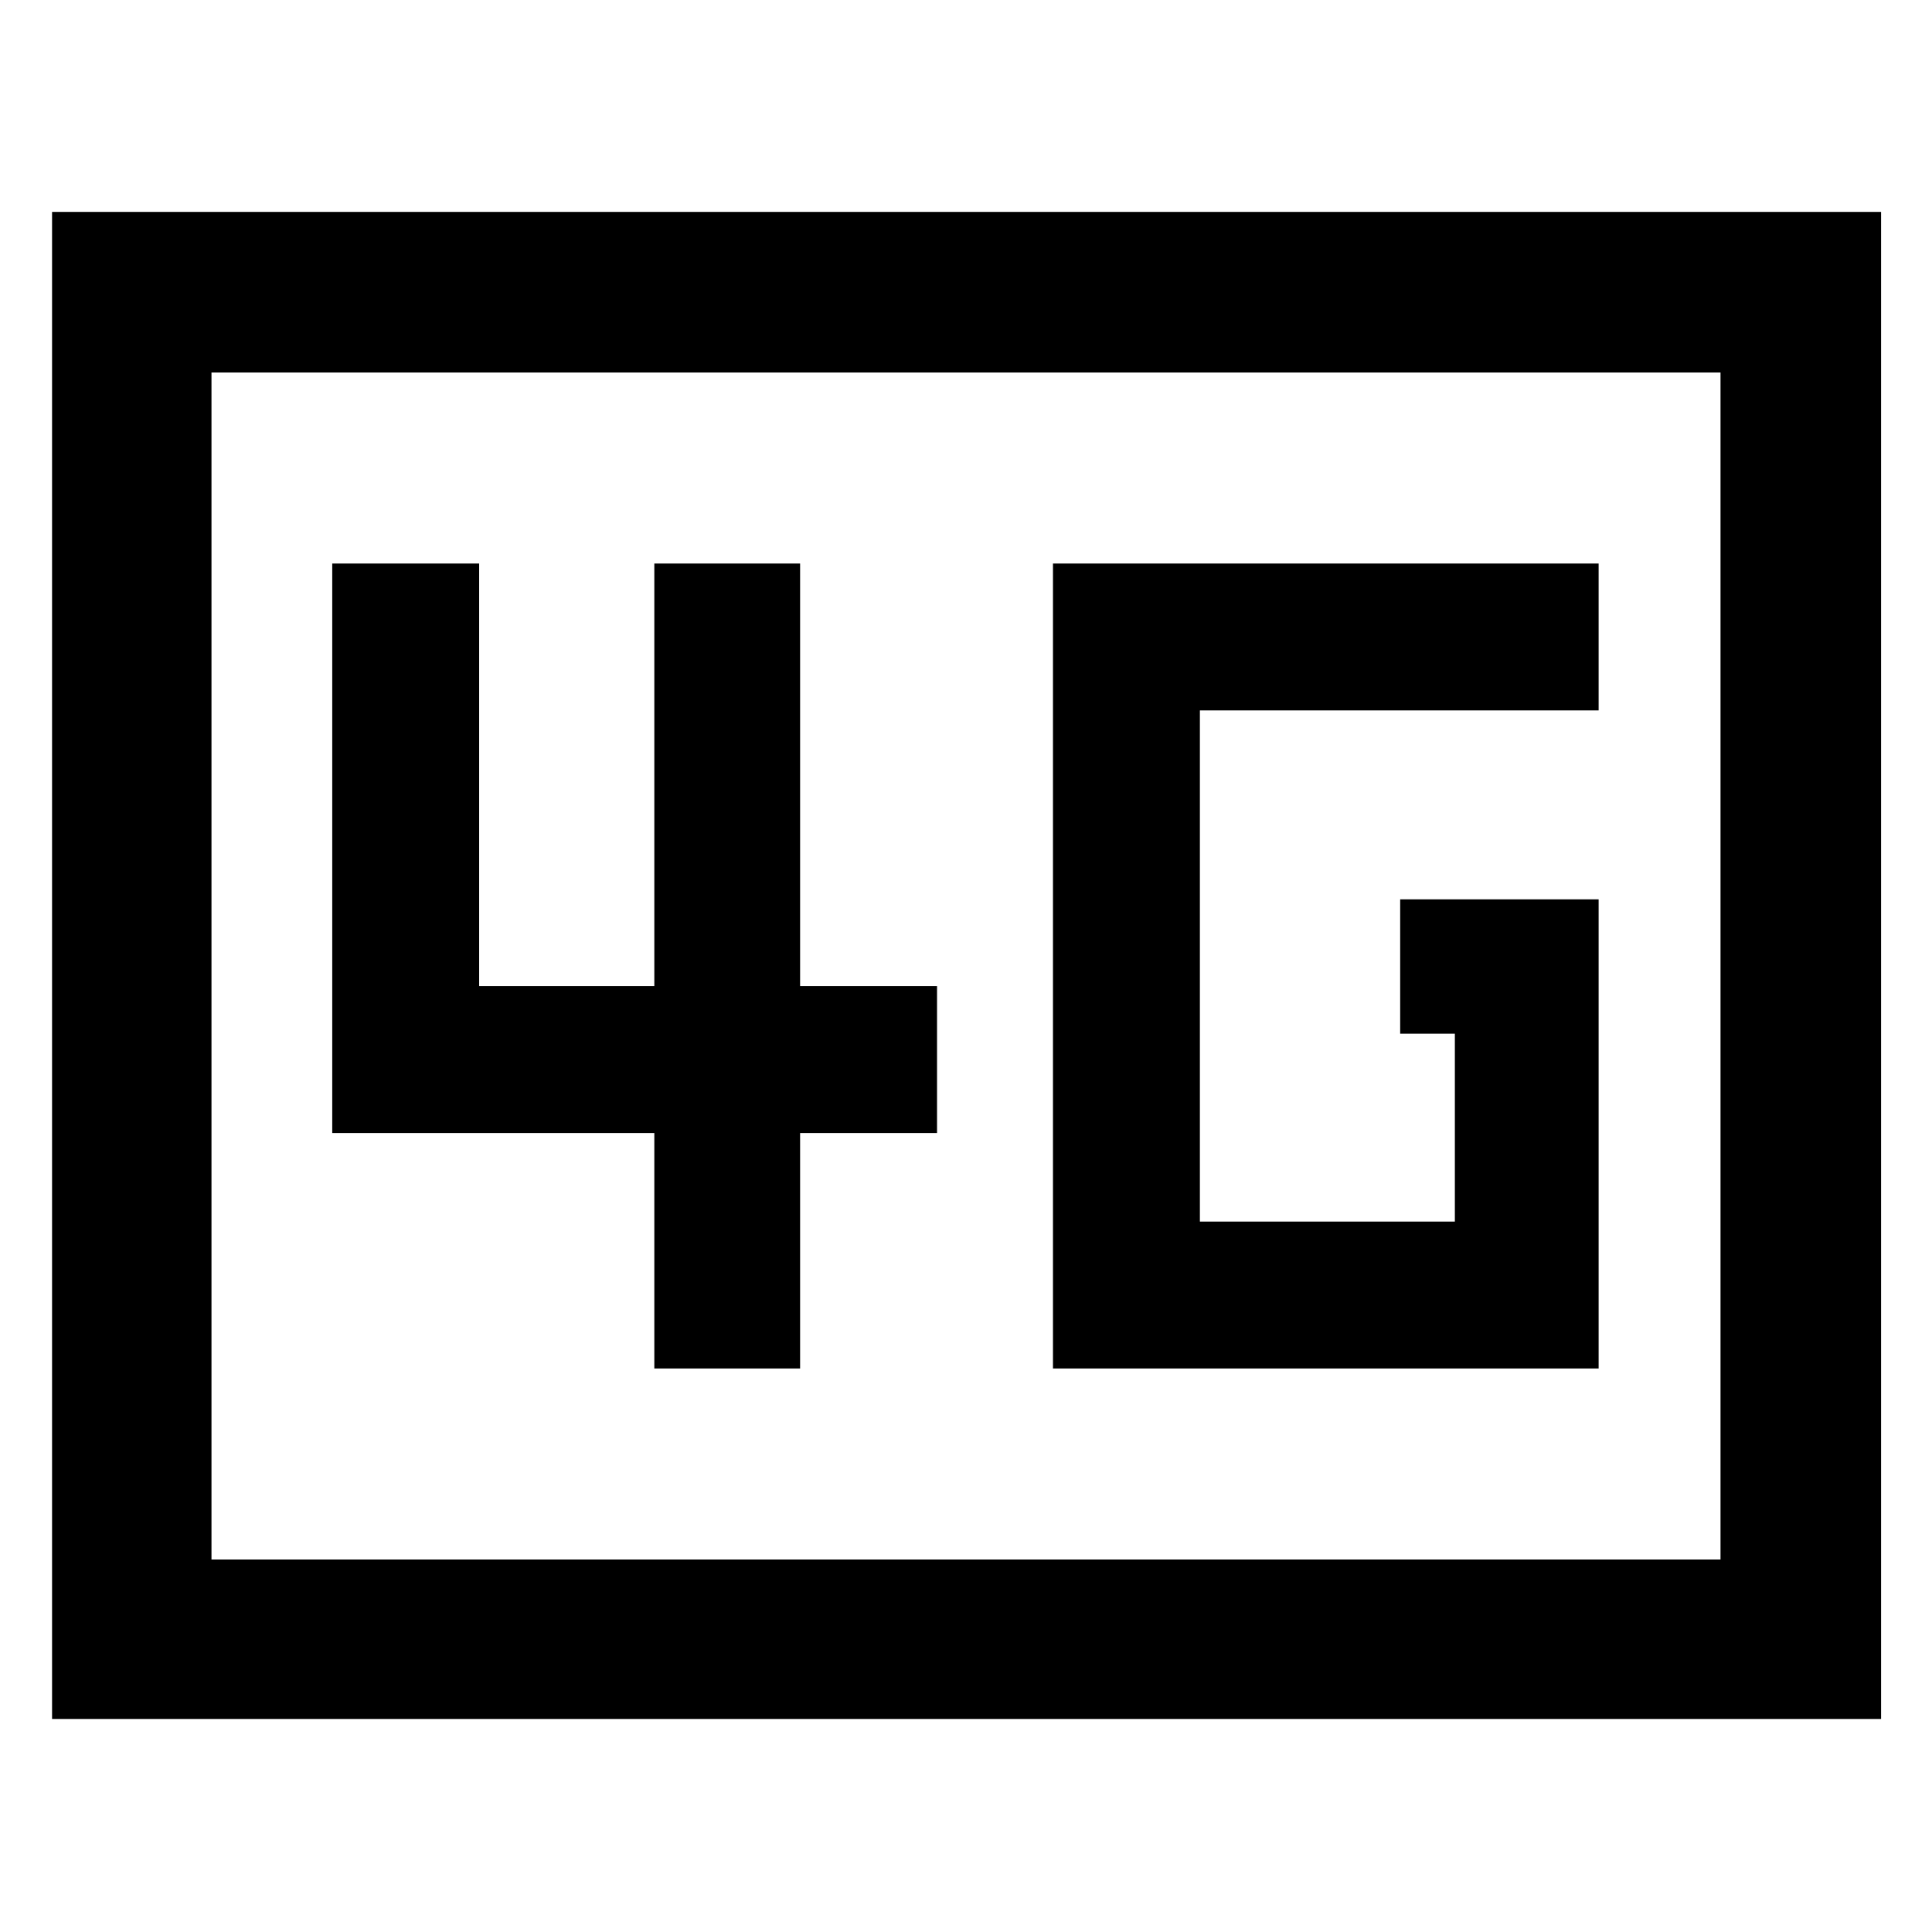 <svg xmlns="http://www.w3.org/2000/svg" width="48" height="48" viewBox="0 -960 960 960"><path d="M523.217-280h271.131v-233.13h-98.609v66.782h27.173v93.347H596.218v-253.998h198.13V-680H523.217v400Zm-198.087 0h72.436v-116.999h68.043V-470h-68.043v-210H325.13v210h-87.042v-210h-73.001v283.001H325.13V-280ZM25.869-105.869v-748.827h908.827v748.827H25.869Zm79.218-79.218h749.826v-589.826H105.087v589.826Zm0 0v-589.826 589.826Z"/></svg>
